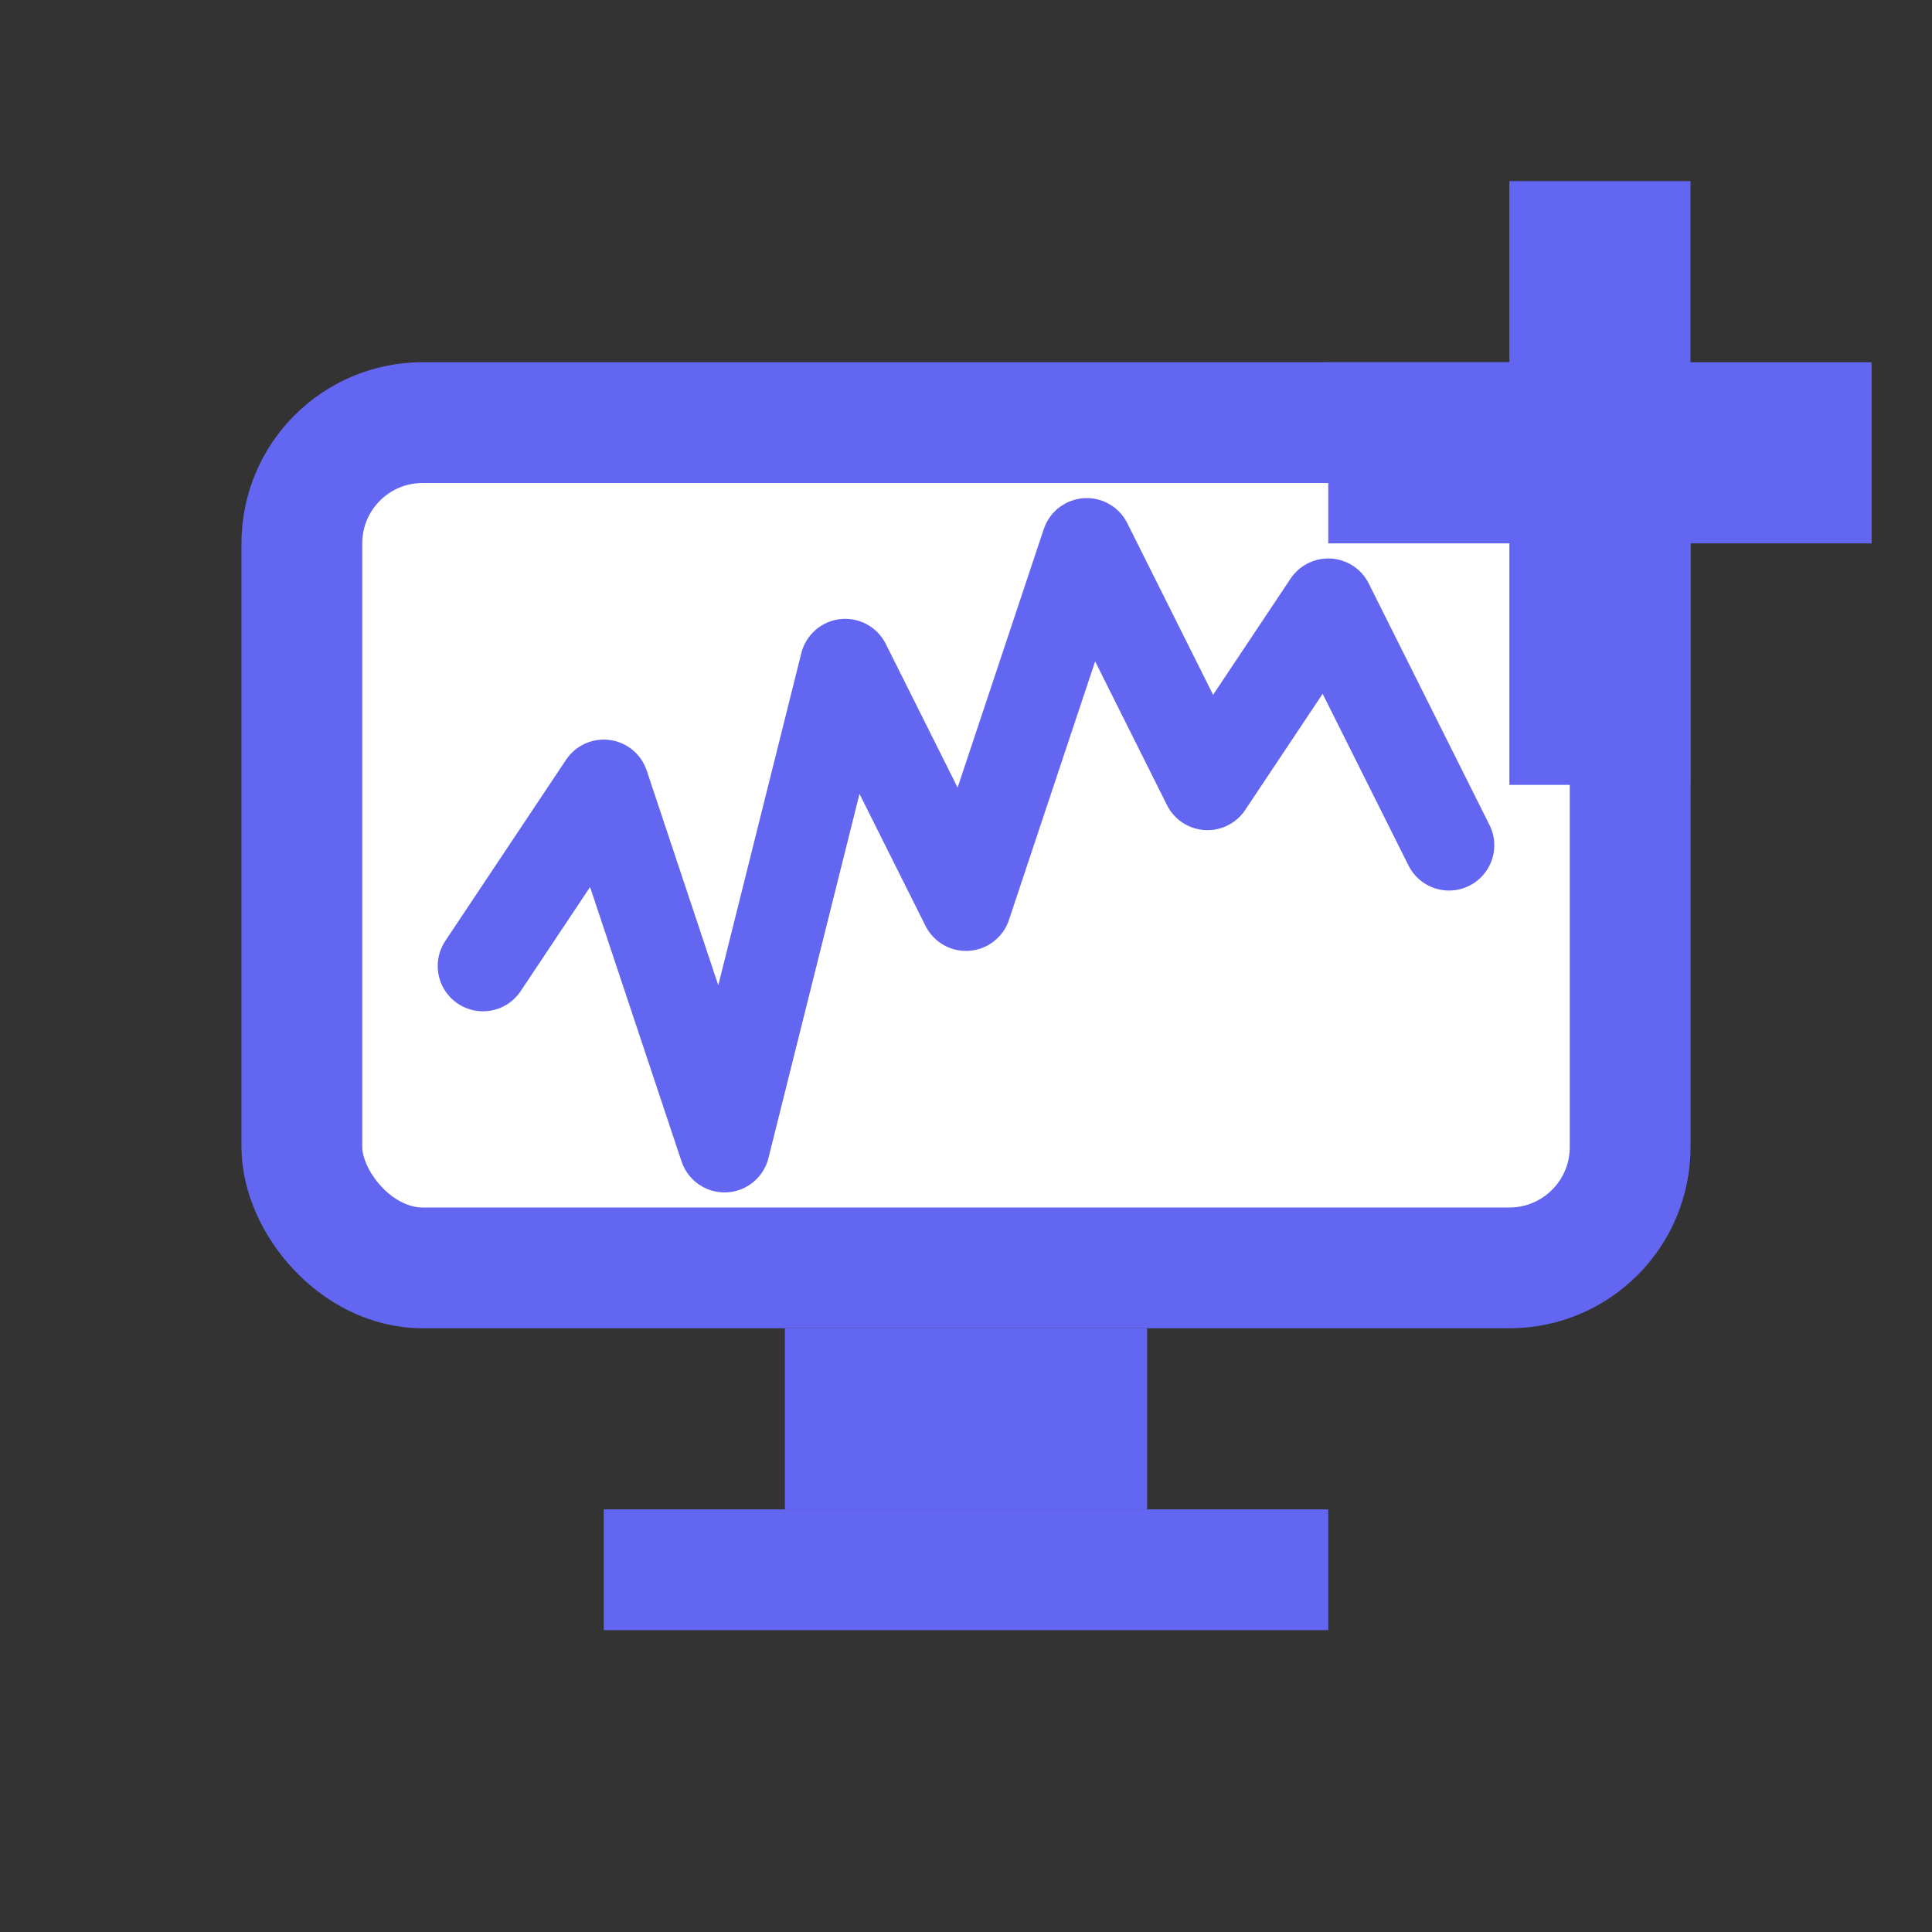 <svg width="128" height="128" viewBox="0 0 32 32" fill="none" xmlns="http://www.w3.org/2000/svg">
  <rect x="0" y="0" width="32" height="32" fill="#333333" stroke="none"/>
  <!-- Monitor Screen -->
  <rect x="4" y="6" width="24" height="16" rx="3" fill="#6366F1" opacity="0.2"/>
  <rect x="5" y="7" width="22" height="14" rx="2" fill="white" stroke="#6366F1" stroke-width="2"/>
  
  <!-- Health Chart Line -->
  <path d="M8 16 L10 13 L12 19 L14 11 L16 15 L18 9 L20 13 L22 10 L24 14" 
        stroke="#6366F1" 
        stroke-width="1.5" 
        fill="none" 
        stroke-linecap="round" 
        stroke-linejoin="round"/>
  
  <!-- Monitor Stand -->
  <rect x="13" y="22" width="6" height="3" fill="#6366F1"/>
  <rect x="10" y="25" width="12" height="2" fill="#6366F1"/>
  
  <!-- Redrawn Plus Sign -->
  <rect x="25" y="3" width="3" height="10" fill="#6366F1"/>
  <rect x="22" y="6" width="9" height="3" fill="#6366F1"/>
</svg>
